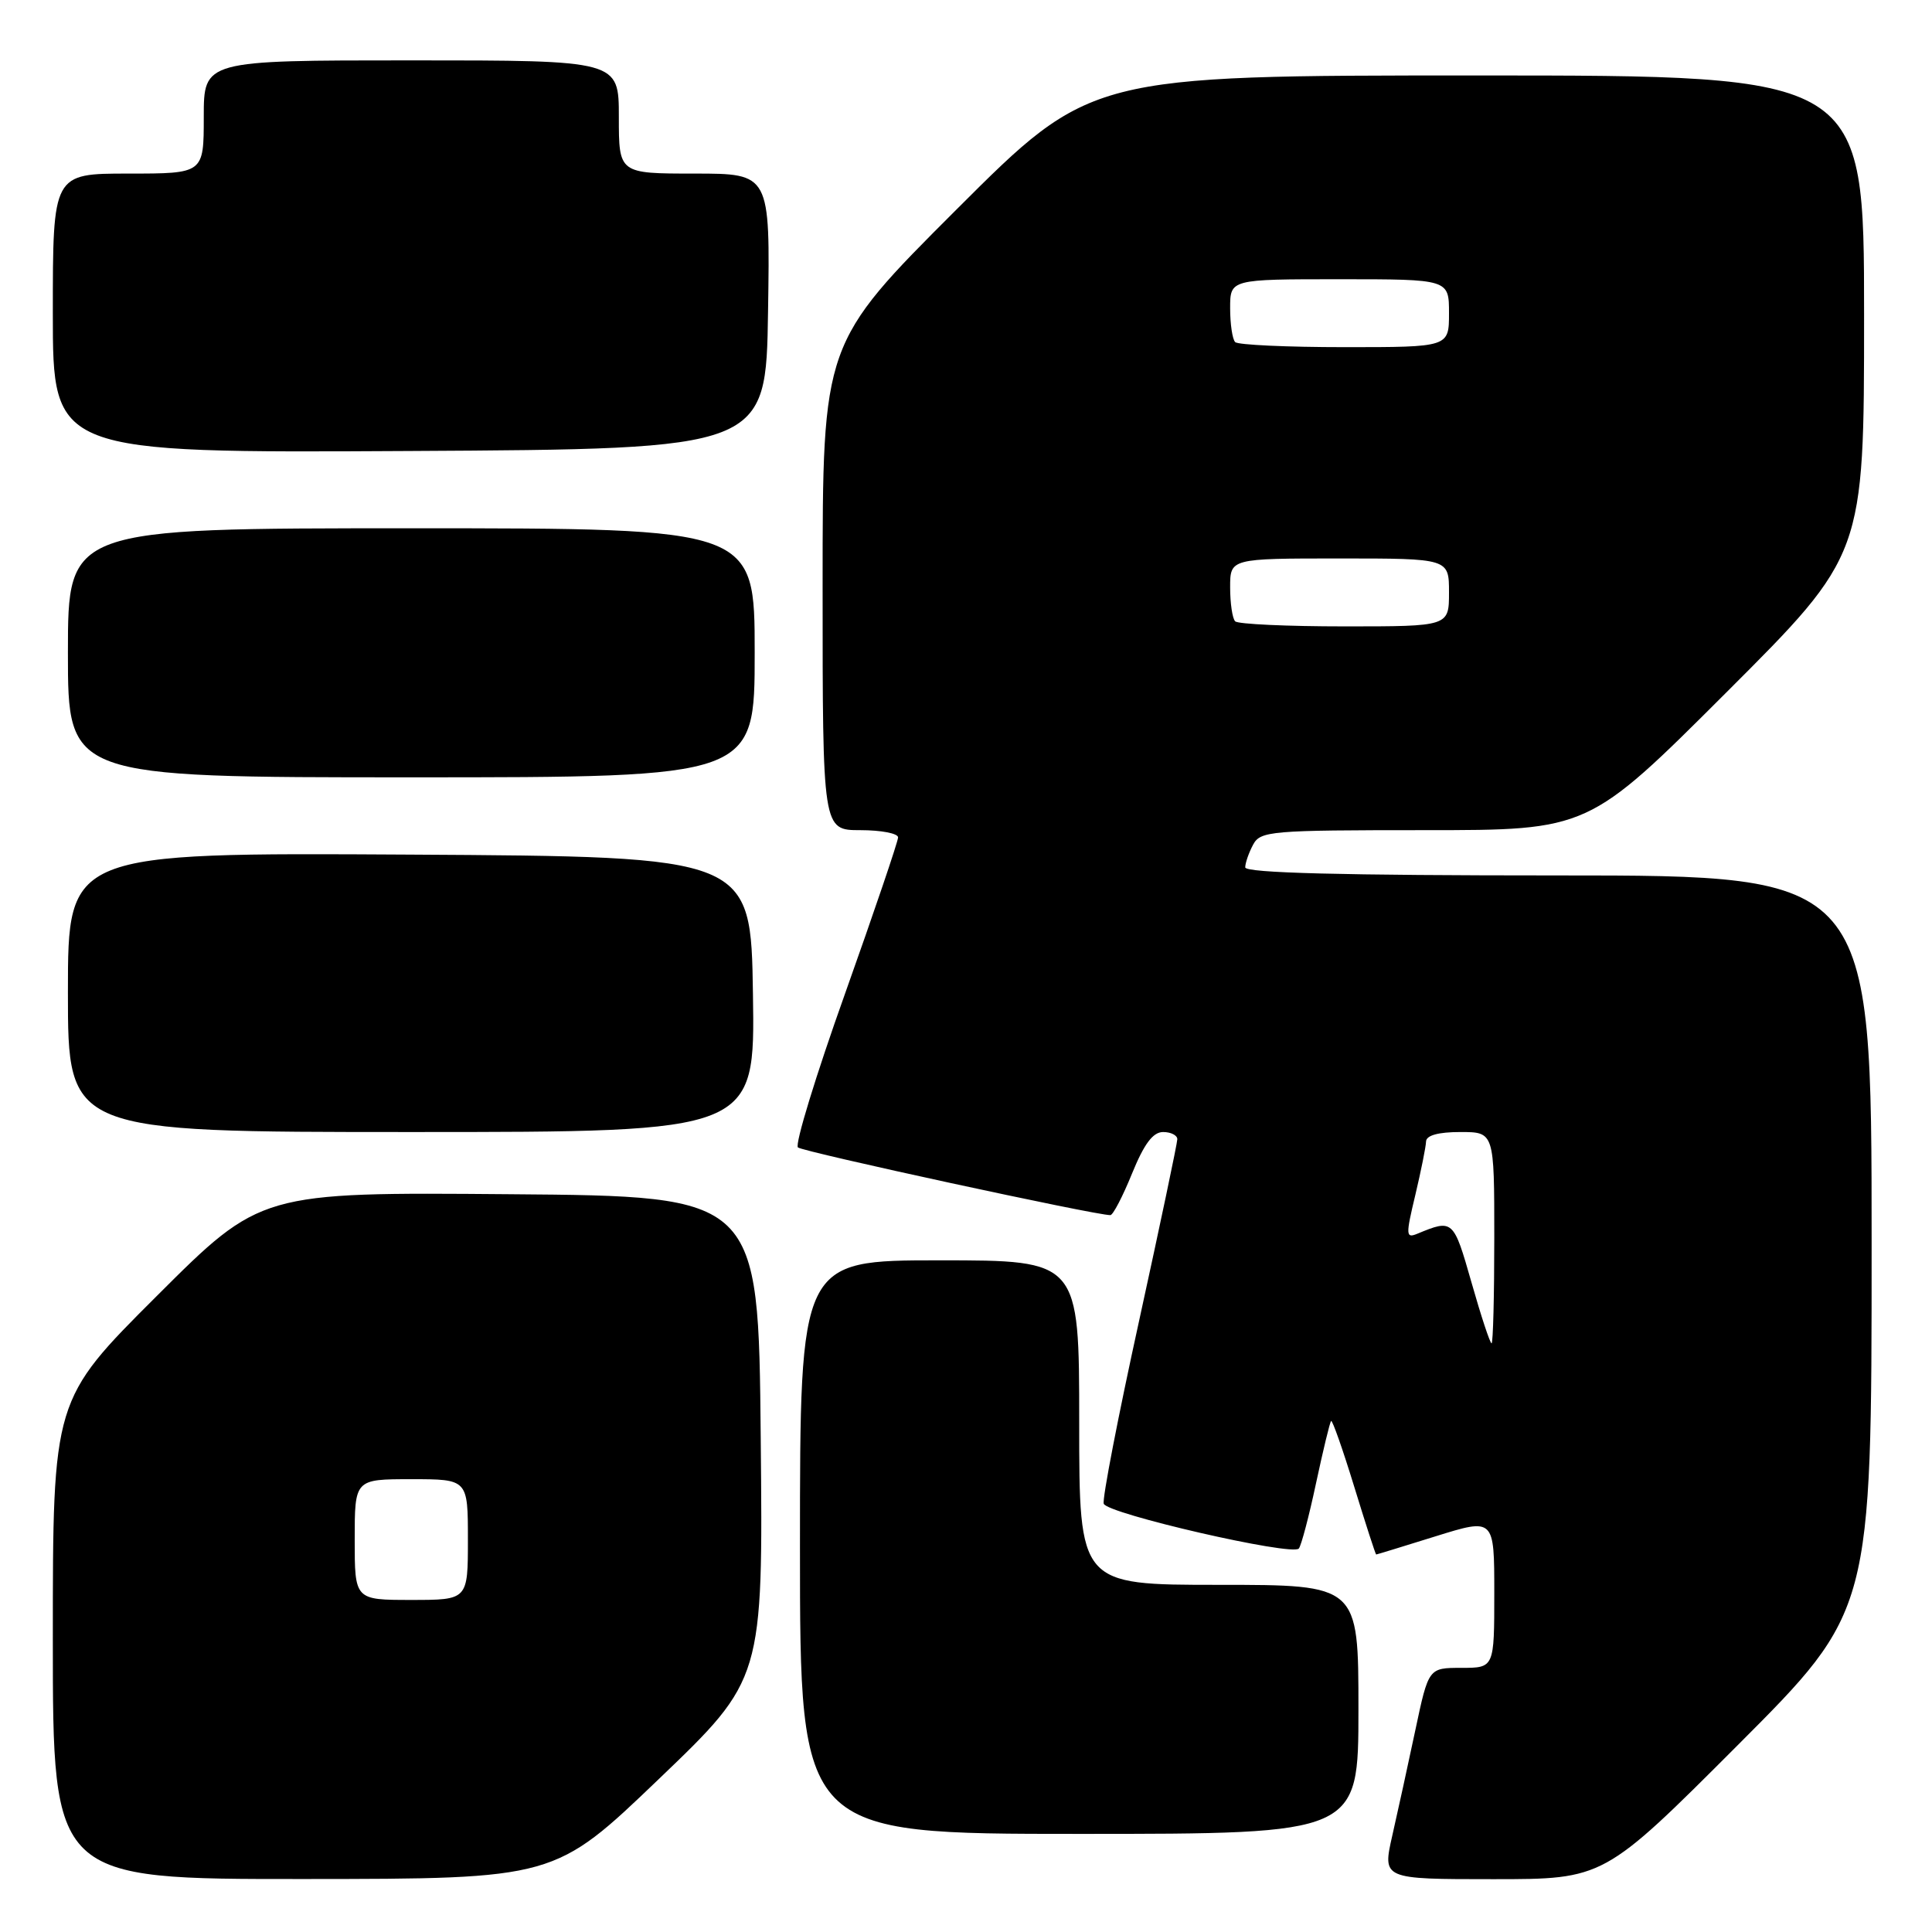 <?xml version="1.0" encoding="UTF-8" standalone="no"?>
<!DOCTYPE svg PUBLIC "-//W3C//DTD SVG 1.1//EN" "http://www.w3.org/Graphics/SVG/1.1/DTD/svg11.dtd" >
<svg xmlns="http://www.w3.org/2000/svg" xmlns:xlink="http://www.w3.org/1999/xlink" version="1.1" viewBox="0 0 256 256">
 <g >
 <path fill="currentColor"
d=" M 87.30 235.73 C 101.11 222.50 101.11 222.50 100.80 190.50 C 100.50 158.50 100.50 158.50 67.53 158.24 C 34.55 157.97 34.55 157.97 20.78 171.72 C 7.00 185.47 7.00 185.47 7.00 217.24 C 7.00 249.00 7.00 249.00 40.25 248.98 C 73.50 248.96 73.50 248.96 87.30 235.73 Z  M 230.26 231.24 C 248.00 213.48 248.00 213.48 248.00 164.74 C 248.00 116.00 248.00 116.00 206.50 116.00 C 177.79 116.00 165.00 115.67 165.00 114.93 C 165.00 114.35 165.47 113.00 166.04 111.93 C 167.01 110.11 168.34 110.00 188.78 110.00 C 210.48 110.00 210.48 110.00 228.74 91.76 C 247.00 73.52 247.00 73.52 247.00 41.76 C 247.00 10.00 247.00 10.00 195.76 10.00 C 144.52 10.00 144.52 10.00 126.76 27.74 C 109.00 45.48 109.00 45.48 109.00 77.74 C 109.00 110.00 109.00 110.00 114.00 110.00 C 116.75 110.00 119.00 110.43 119.00 110.96 C 119.00 111.49 115.84 120.79 111.98 131.64 C 108.11 142.48 105.30 151.66 105.73 152.04 C 106.38 152.62 145.30 161.06 147.13 161.01 C 147.48 161.01 148.77 158.53 150.00 155.50 C 151.60 151.57 152.77 150.00 154.12 150.00 C 155.15 150.00 156.00 150.43 156.00 150.95 C 156.00 151.47 153.72 162.29 150.94 175.00 C 148.15 187.71 146.04 198.62 146.25 199.25 C 146.69 200.58 171.21 206.22 172.10 205.19 C 172.42 204.81 173.45 200.92 174.38 196.54 C 175.32 192.17 176.21 188.45 176.38 188.29 C 176.54 188.12 177.92 192.04 179.44 196.99 C 180.96 201.95 182.27 205.99 182.35 205.98 C 182.43 205.98 185.99 204.89 190.25 203.56 C 198.00 201.15 198.00 201.15 198.00 211.08 C 198.00 221.00 198.00 221.00 193.64 221.00 C 189.29 221.00 189.29 221.00 187.54 229.25 C 186.58 233.79 185.20 240.09 184.48 243.25 C 183.18 249.00 183.18 249.00 197.85 249.00 C 212.52 249.00 212.52 249.00 230.26 231.24 Z  M 180.00 226.50 C 180.00 210.00 180.00 210.00 161.50 210.00 C 143.00 210.00 143.00 210.00 143.00 188.50 C 143.00 167.00 143.00 167.00 124.50 167.00 C 106.00 167.00 106.00 167.00 106.00 205.00 C 106.00 243.00 106.00 243.00 143.00 243.00 C 180.00 243.00 180.00 243.00 180.00 226.50 Z  M 99.77 131.75 C 99.50 113.50 99.50 113.50 54.25 113.24 C 9.00 112.98 9.00 112.98 9.00 131.49 C 9.00 150.00 9.00 150.00 54.52 150.00 C 100.05 150.00 100.05 150.00 99.77 131.75 Z  M 100.00 86.50 C 100.00 70.00 100.00 70.00 54.50 70.00 C 9.00 70.00 9.00 70.00 9.00 86.50 C 9.00 103.00 9.00 103.00 54.50 103.00 C 100.00 103.00 100.00 103.00 100.00 86.50 Z  M 101.77 41.25 C 102.05 23.00 102.05 23.00 92.02 23.00 C 82.00 23.00 82.00 23.00 82.00 15.50 C 82.00 8.00 82.00 8.00 54.50 8.00 C 27.00 8.00 27.00 8.00 27.00 15.50 C 27.00 23.00 27.00 23.00 17.00 23.00 C 7.00 23.00 7.00 23.00 7.00 41.51 C 7.00 60.02 7.00 60.02 54.25 59.76 C 101.50 59.50 101.50 59.50 101.77 41.25 Z  M 47.00 204.00 C 47.00 196.00 47.00 196.00 54.50 196.00 C 62.00 196.00 62.00 196.00 62.00 204.00 C 62.00 212.00 62.00 212.00 54.50 212.00 C 47.00 212.00 47.00 212.00 47.00 204.00 Z  M 194.98 169.93 C 192.60 161.59 192.53 161.52 187.82 163.47 C 186.27 164.11 186.25 163.71 187.54 158.33 C 188.30 155.12 188.94 151.94 188.96 151.25 C 188.99 150.44 190.59 150.00 193.50 150.00 C 198.00 150.00 198.00 150.00 198.00 164.00 C 198.00 171.70 197.84 178.00 197.64 178.00 C 197.44 178.00 196.24 174.37 194.98 169.93 Z  M 163.67 82.33 C 163.30 81.97 163.00 79.94 163.00 77.83 C 163.00 74.00 163.00 74.00 177.50 74.00 C 192.00 74.00 192.00 74.00 192.00 78.50 C 192.00 83.00 192.00 83.00 178.17 83.00 C 170.56 83.00 164.03 82.70 163.67 82.33 Z  M 163.67 45.33 C 163.30 44.97 163.00 42.94 163.00 40.83 C 163.00 37.00 163.00 37.00 177.50 37.00 C 192.00 37.00 192.00 37.00 192.00 41.50 C 192.00 46.00 192.00 46.00 178.17 46.00 C 170.56 46.00 164.03 45.70 163.67 45.33 Z "/>
</g>
</svg>